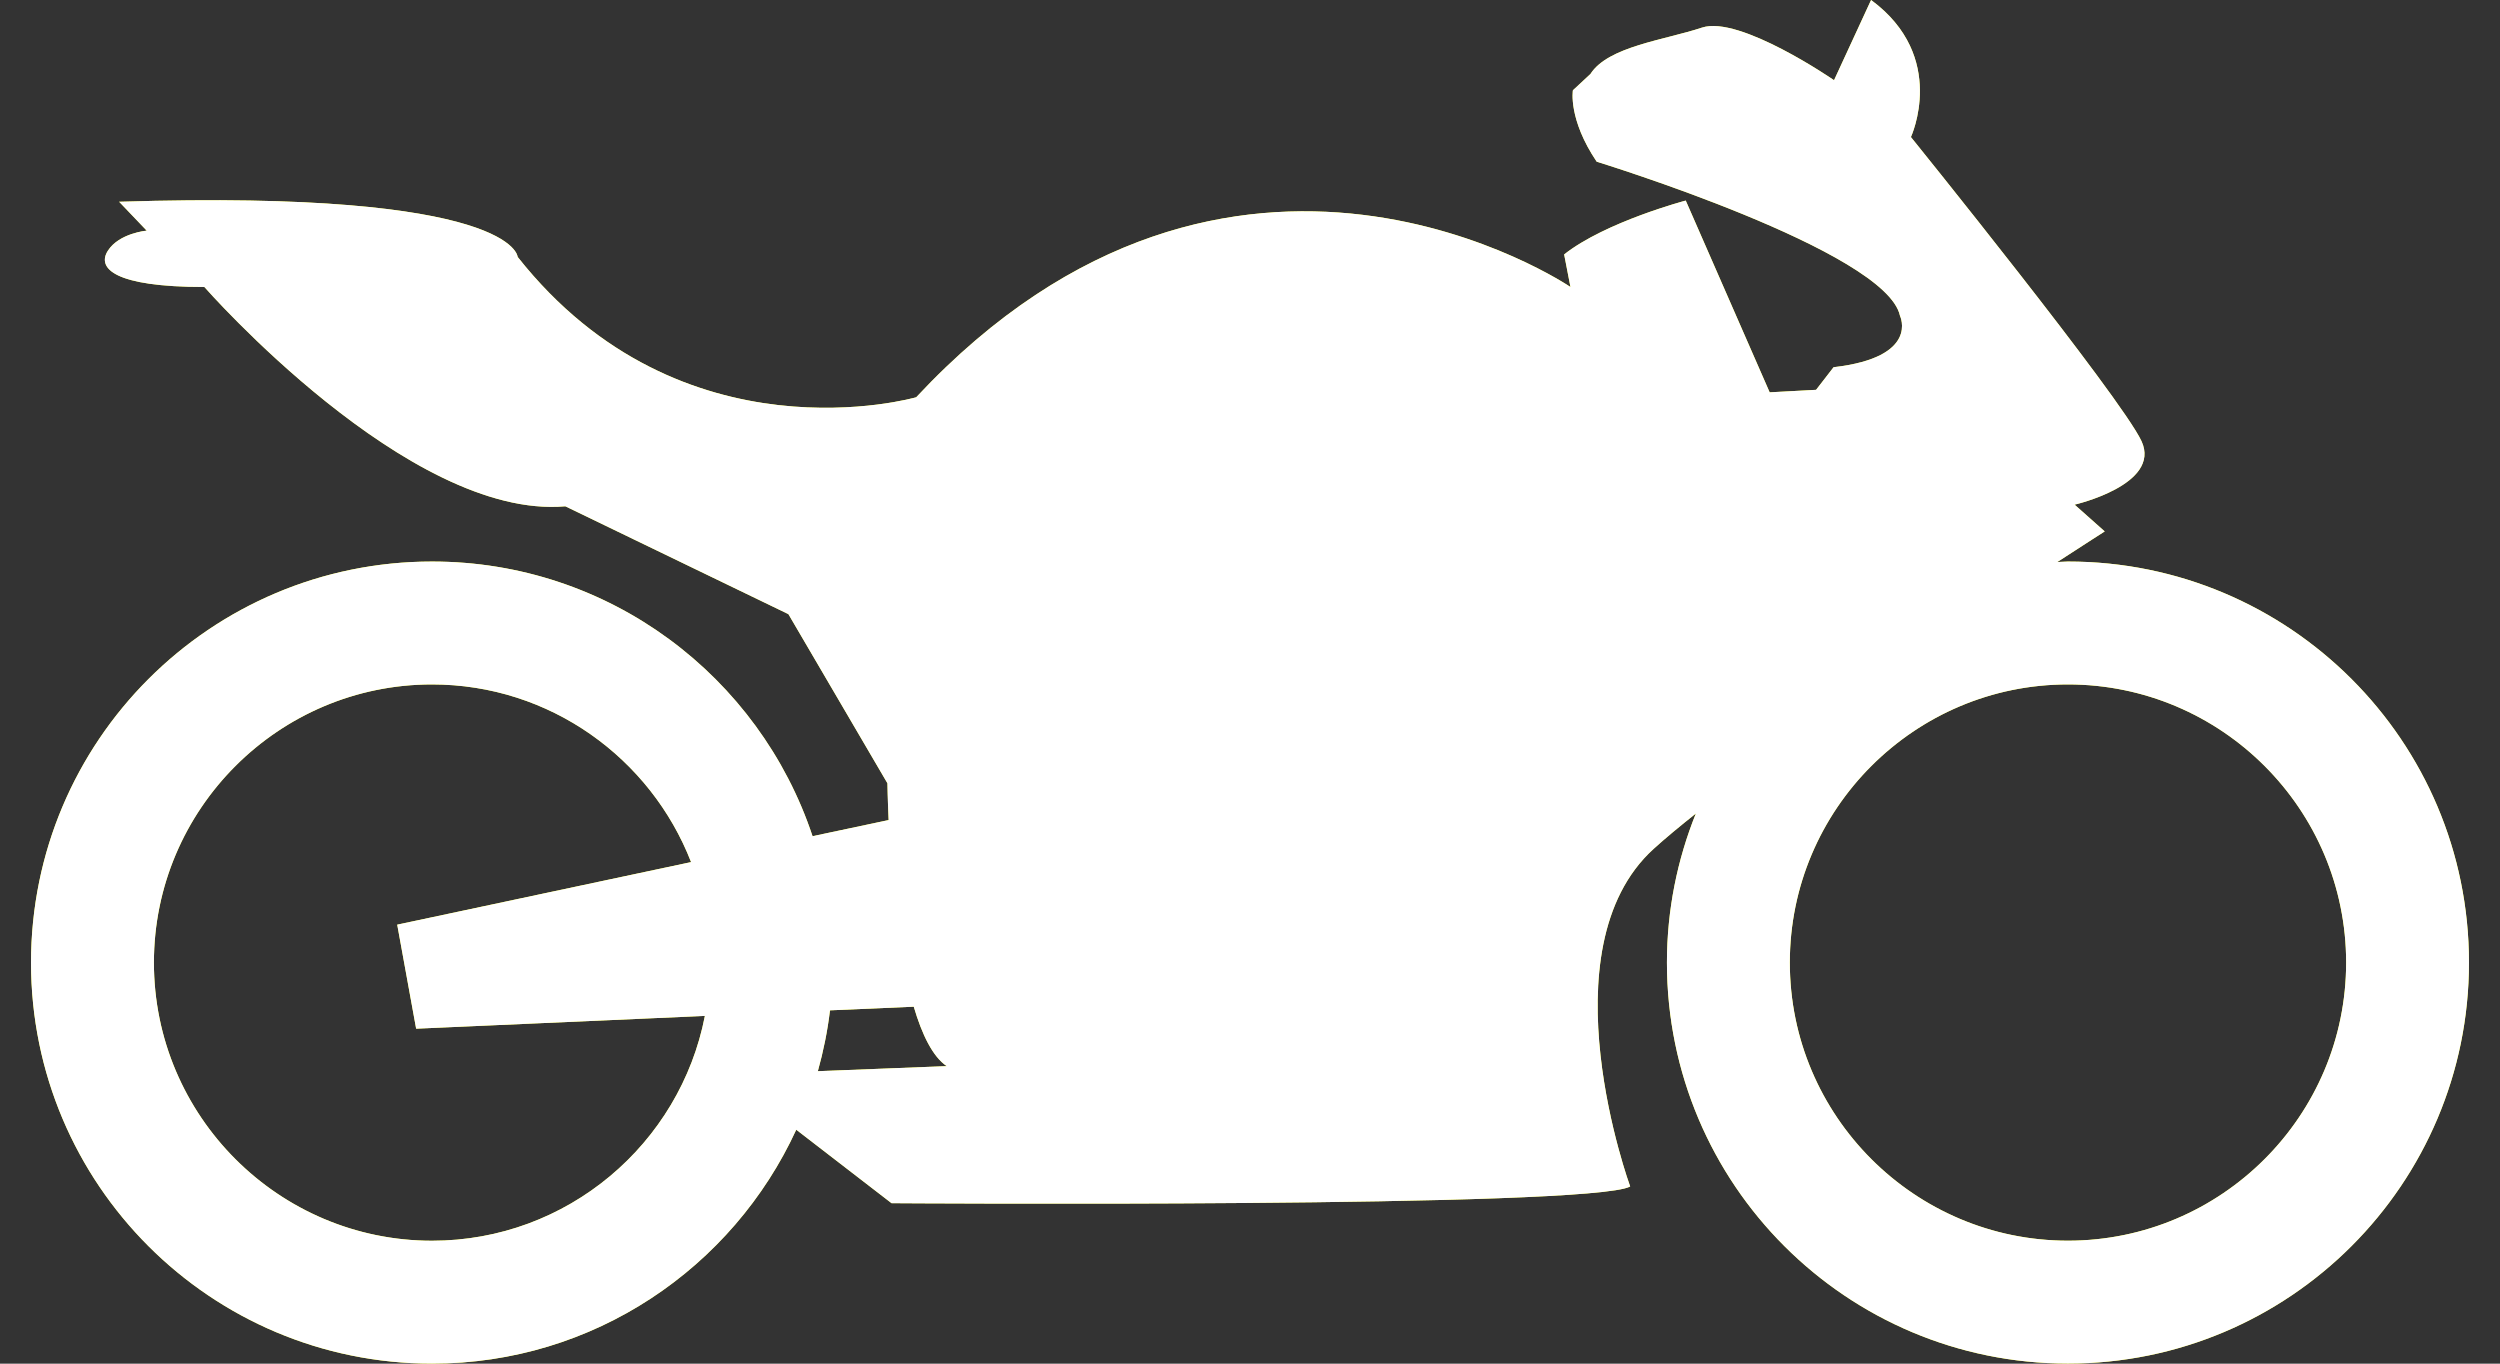 <svg width="44" height="24" viewBox="0 0 44 24" fill="none" xmlns="http://www.w3.org/2000/svg">
<rect x="0" y="0" width="44" height="24" fill="#333333" stroke="none"/>
<path d="M7.604 9.883C3.706 9.883 0.546 13.043 0.546 16.942C0.546 20.84 3.706 24 7.604 24C10.451 24 12.898 22.311 14.014 19.883L15.691 21.176C15.691 21.176 28.014 21.264 28.691 20.882C28.691 20.882 27.162 16.706 29.103 14.941C29.307 14.755 29.564 14.543 29.847 14.318C29.521 15.129 29.338 16.013 29.338 16.941C29.338 20.84 32.498 23.999 36.396 23.999C40.295 23.999 43.454 20.838 43.454 16.941C43.454 13.042 40.294 9.883 36.396 9.883C36.332 9.883 36.271 9.891 36.208 9.892C36.717 9.561 37.043 9.353 37.043 9.353L36.513 8.882C36.513 8.882 38.043 8.53 37.691 7.765C37.337 7 33.632 2.412 33.632 2.412C33.632 2.412 34.288 1 32.931 0L32.279 1.412C32.279 1.412 30.617 0.265 29.955 0.486C29.294 0.706 28.302 0.817 27.992 1.302L27.683 1.589C27.683 1.589 27.596 2.096 28.102 2.846C28.102 2.846 33.198 4.412 33.44 5.559C33.44 5.559 33.794 6.288 32.271 6.463L31.963 6.861L31.146 6.905L29.669 3.53C29.669 3.53 28.256 3.904 27.529 4.478L27.64 5.051C27.64 5.051 21.706 1.015 16.125 6.992C16.125 6.992 12.001 8.183 9.111 4.522C9.111 4.522 9.067 3.331 2.097 3.551L2.582 4.059C2.582 4.059 2.097 4.103 1.899 4.412C1.7 4.72 2.009 5.051 3.597 5.051C3.597 5.051 7.193 9.154 9.95 8.911L13.876 10.809L15.619 13.786C15.619 13.786 15.622 14.042 15.64 14.433C15.236 14.52 14.782 14.615 14.301 14.717C13.368 11.91 10.726 9.883 7.604 9.883ZM36.396 12.046C39.096 12.046 41.292 14.242 41.292 16.941C41.292 19.64 39.095 21.836 36.396 21.836C33.697 21.836 31.501 19.64 31.501 16.941C31.501 14.242 33.697 12.046 36.396 12.046ZM7.604 21.837C4.905 21.837 2.709 19.64 2.709 16.942C2.709 14.242 4.905 12.046 7.604 12.046C9.679 12.046 11.452 13.346 12.163 15.173C9.568 15.725 6.991 16.274 6.991 16.274L7.324 18.105L12.406 17.88C11.969 20.131 9.983 21.837 7.604 21.837ZM16.082 17.718C16.226 18.207 16.415 18.597 16.662 18.764L14.394 18.853C14.491 18.505 14.564 18.149 14.608 17.782L16.082 17.718Z" fill="#F9F91C"/>
<path d="M7.604 9.883C3.706 9.883 0.546 13.043 0.546 16.942C0.546 20.84 3.706 24 7.604 24C10.451 24 12.898 22.311 14.014 19.883L15.691 21.176C15.691 21.176 28.014 21.264 28.691 20.882C28.691 20.882 27.162 16.706 29.103 14.941C29.307 14.755 29.564 14.543 29.847 14.318C29.521 15.129 29.338 16.013 29.338 16.941C29.338 20.84 32.498 23.999 36.396 23.999C40.295 23.999 43.454 20.838 43.454 16.941C43.454 13.042 40.294 9.883 36.396 9.883C36.332 9.883 36.271 9.891 36.208 9.892C36.717 9.561 37.043 9.353 37.043 9.353L36.513 8.882C36.513 8.882 38.043 8.53 37.691 7.765C37.337 7 33.632 2.412 33.632 2.412C33.632 2.412 34.288 1 32.931 0L32.279 1.412C32.279 1.412 30.617 0.265 29.955 0.486C29.294 0.706 28.302 0.817 27.992 1.302L27.683 1.589C27.683 1.589 27.596 2.096 28.102 2.846C28.102 2.846 33.198 4.412 33.44 5.559C33.44 5.559 33.794 6.288 32.271 6.463L31.963 6.861L31.146 6.905L29.669 3.53C29.669 3.53 28.256 3.904 27.529 4.478L27.64 5.051C27.64 5.051 21.706 1.015 16.125 6.992C16.125 6.992 12.001 8.183 9.111 4.522C9.111 4.522 9.067 3.331 2.097 3.551L2.582 4.059C2.582 4.059 2.097 4.103 1.899 4.412C1.7 4.72 2.009 5.051 3.597 5.051C3.597 5.051 7.193 9.154 9.95 8.911L13.876 10.809L15.619 13.786C15.619 13.786 15.622 14.042 15.64 14.433C15.236 14.52 14.782 14.615 14.301 14.717C13.368 11.91 10.726 9.883 7.604 9.883ZM36.396 12.046C39.096 12.046 41.292 14.242 41.292 16.941C41.292 19.64 39.095 21.836 36.396 21.836C33.697 21.836 31.501 19.64 31.501 16.941C31.501 14.242 33.697 12.046 36.396 12.046ZM7.604 21.837C4.905 21.837 2.709 19.64 2.709 16.942C2.709 14.242 4.905 12.046 7.604 12.046C9.679 12.046 11.452 13.346 12.163 15.173C9.568 15.725 6.991 16.274 6.991 16.274L7.324 18.105L12.406 17.88C11.969 20.131 9.983 21.837 7.604 21.837ZM16.082 17.718C16.226 18.207 16.415 18.597 16.662 18.764L14.394 18.853C14.491 18.505 14.564 18.149 14.608 17.782L16.082 17.718Z" fill="white"/>
</svg>
